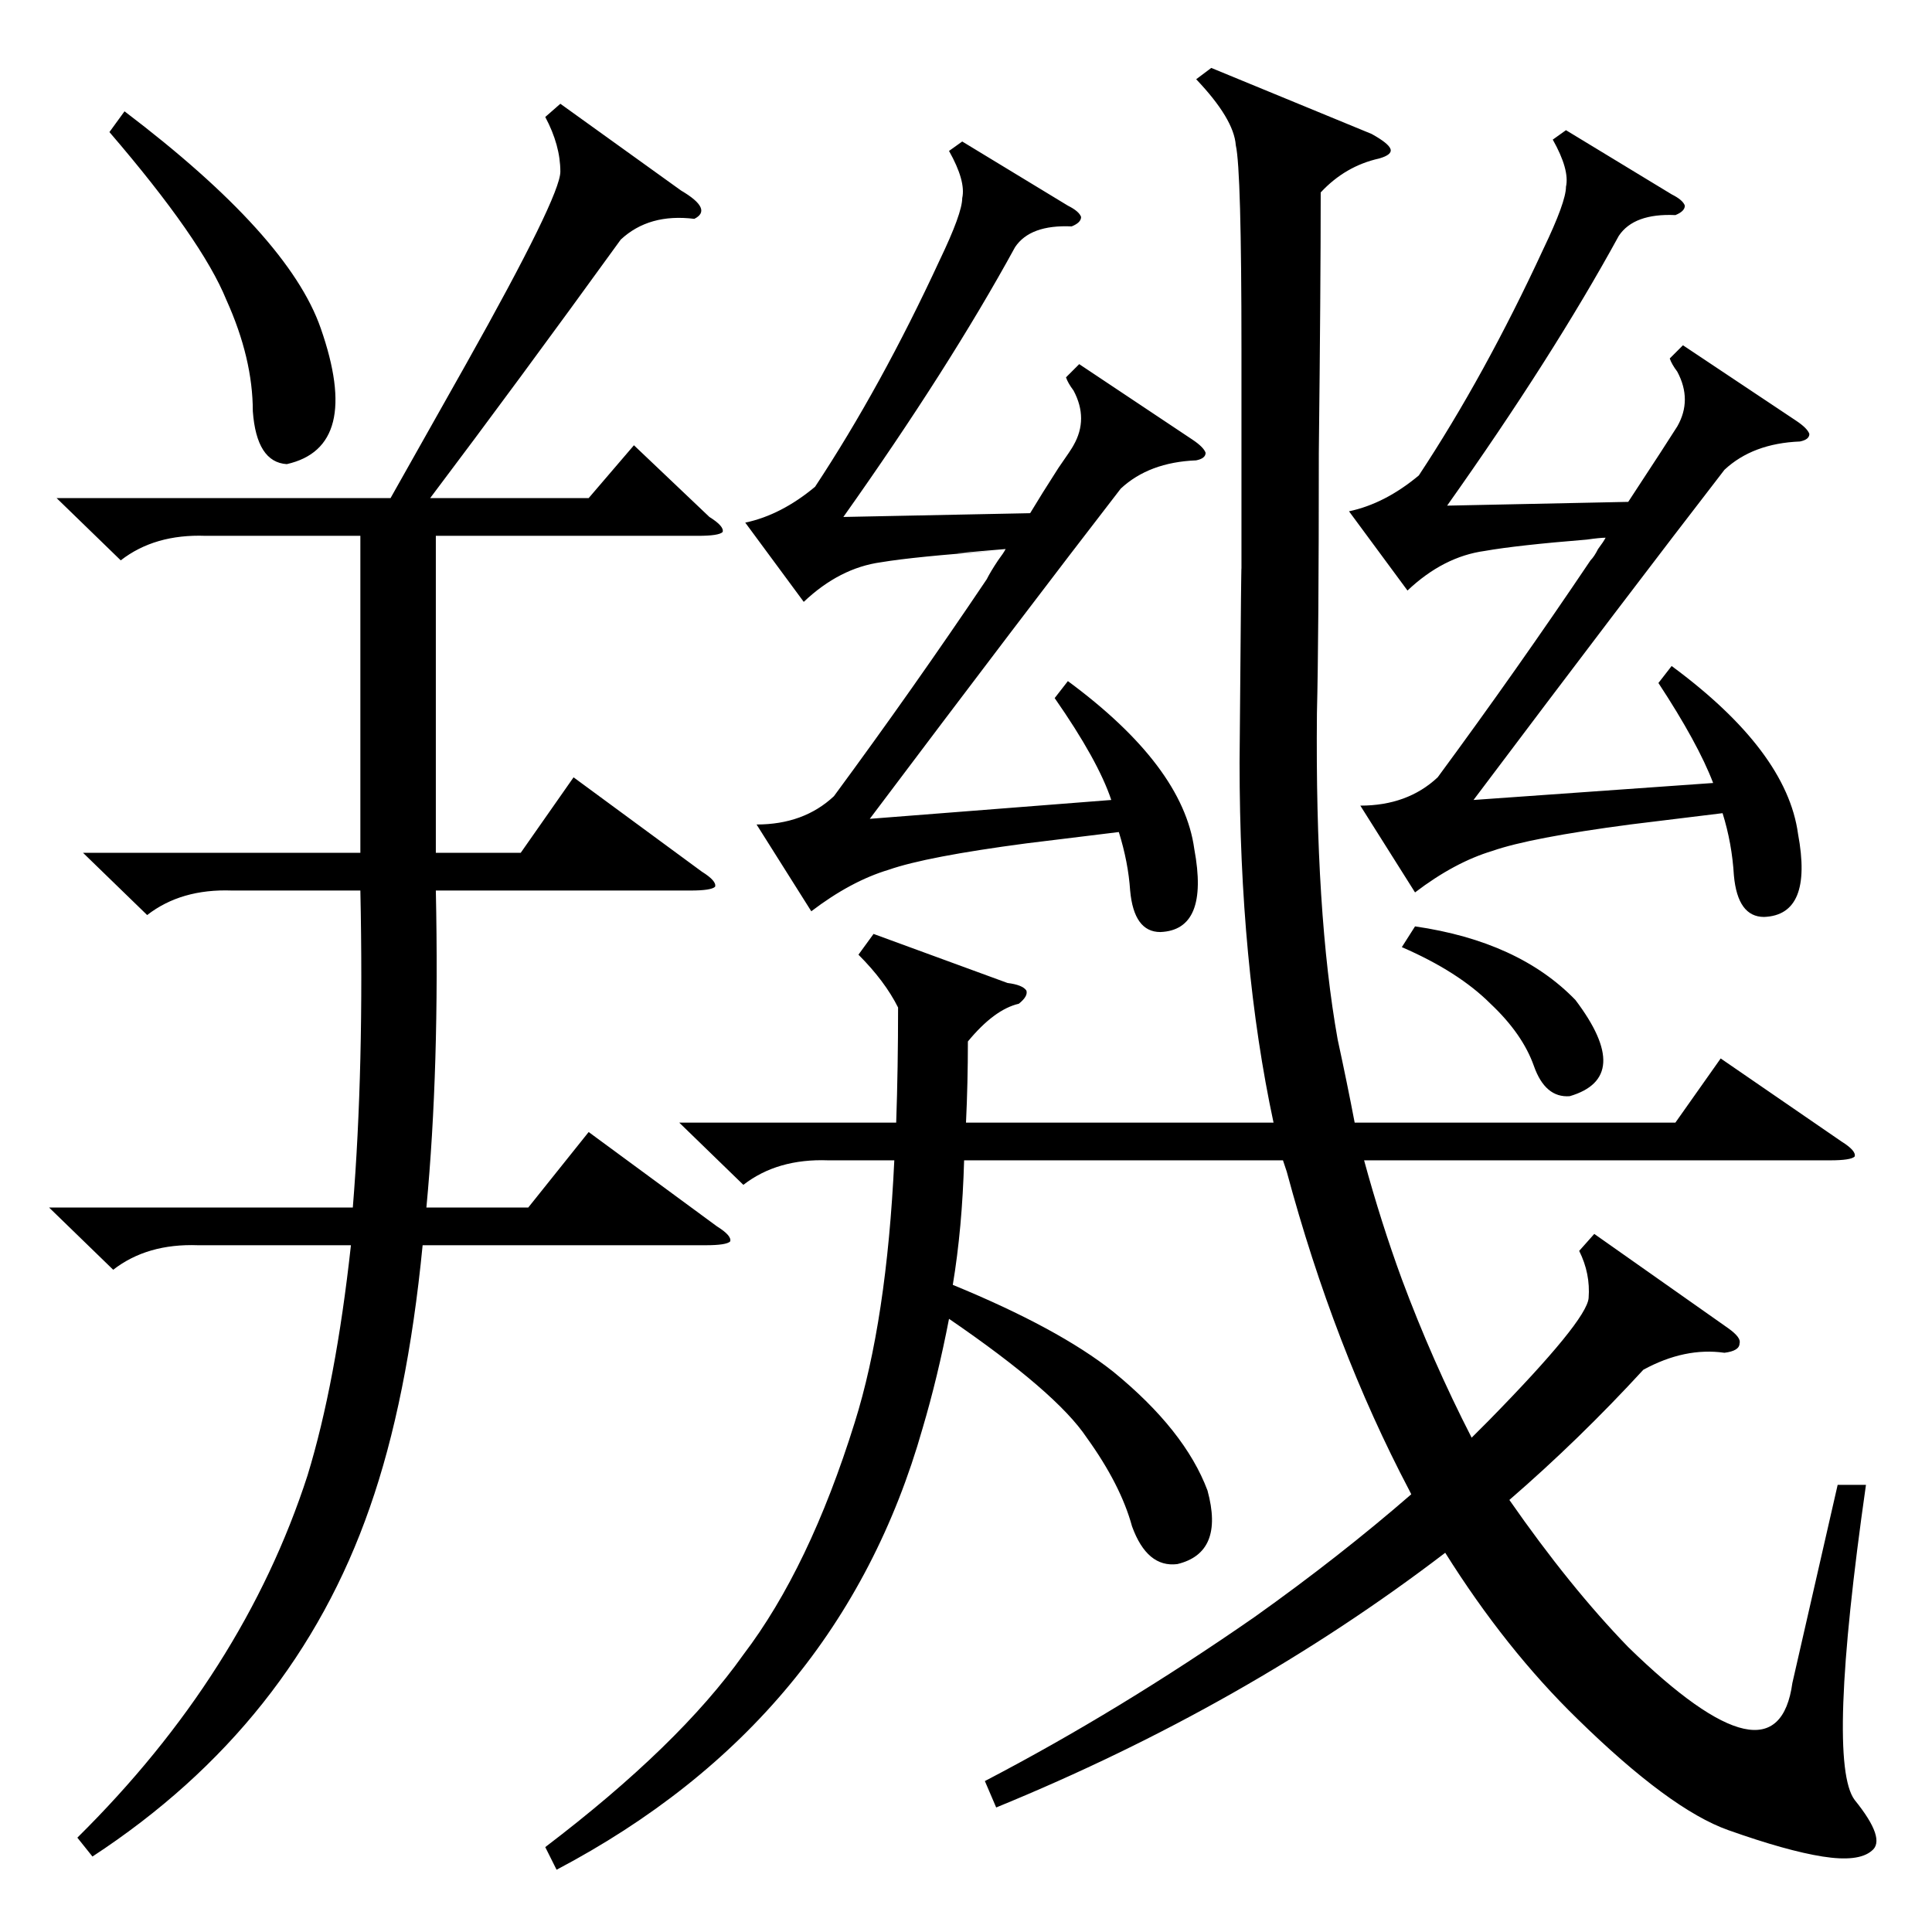 <?xml version="1.0" standalone="no"?>
<!DOCTYPE svg PUBLIC "-//W3C//DTD SVG 1.1//EN" "http://www.w3.org/Graphics/SVG/1.1/DTD/svg11.dtd" >
<svg xmlns="http://www.w3.org/2000/svg" xmlns:xlink="http://www.w3.org/1999/xlink" version="1.1" viewBox="0 -205 1024 1024">
  <g transform="matrix(1 0 0 -1 0 819)">
   <path fill="currentColor"
d="M463 529l71 -26q8 -1 10 -4q1 -3 -4 -7q-13 -3 -27 -20q0 -22 -1 -43h163q-18 84 -18 191q1 125 1 98v53v68q0 95 -3 108q-1 14 -21 35l8 6l85 -35q9 -5 10 -8t-6 -5q-18 -4 -31 -18q0 -50 -1 -138q0 -98 -1 -138q-1 -106 11 -173q5 -23 9 -44h170l24 34l64 -44
q8 -5 7 -8q-2 -2 -13 -2h-247q9 -33 20 -63q16 -43 37 -84l9 9q52 53 53 65q1 13 -5 25l8 9l71 -50q7 -5 6 -8q0 -4 -8 -5q-21 3 -43 -9q-34 -37 -71 -69q32 -46 63 -78q79 -77 87 -19l24 105h15q-21 -147 -6 -167q17 -21 9 -27q-7 -6 -26 -3t-50 14t-80 59q-38 37 -70 88
q-106 -81 -238 -135l-6 14q71 37 143 87q45 32 83 65l-1 2q-40 76 -65 169l-2 6h-169q-1 -36 -6 -66q56 -23 85 -46q38 -31 50 -63q9 -33 -16 -39q-16 -2 -24 20q-6 22 -24 47q-16 24 -73 63q-6 -31 -14 -58q-44 -155 -194 -234l-6 12q71 54 105 102q35 46 59 123
q17 54 21 139h-35q-27 1 -45 -13l-34 33h115q1 29 1 61q-7 14 -21 28zM297 969l64 -46q17 -10 7 -15q-24 3 -39 -11q-55 -76 -101 -137h84l24 28l40 -38q8 -5 7 -8q-2 -2 -13 -2h-139v-168h45l28 40l68 -50q8 -5 7 -8q-2 -2 -13 -2h-135q2 -94 -5 -168h54l32 40l68 -50
q8 -5 7 -8q-2 -2 -13 -2h-150q-8 -82 -28 -139q-40 -115 -147 -185l-8 10q88 87 122 192q15 49 23 122h-81q-27 1 -45 -13l-34 33h161q6 74 4 168h-68q-27 1 -45 -13l-34 33h147v168h-82q-27 1 -45 -13l-34 33h177l40 71q50 89 50 102q0 14 -8 29zM632 791q6 -4 7 -7
q0 -3 -5 -4q-25 -1 -40 -15q-51 -66 -133 -175l128 10q-7 21 -30 54l7 9q61 -45 67 -89q8 -43 -18 -44q-14 0 -16 22q-1 15 -6 31l-49 -6q-53 -7 -73 -14q-20 -6 -41 -22l-29 46q25 0 41 15q42 57 81 115q2 4 6 10q3 4 4 6q-48 -4 -6 -1q-42 -3 -60 -6q-22 -3 -41 -21
l-31 42q19 4 37 19q35 53 66 120q12 25 12 33q2 9 -7 25l7 5l56 -34q6 -3 7 -6q0 -3 -5 -5q-22 1 -30 -11q-35 -64 -91 -143l99 2q6 10 15 24q7 10 8 12q8 14 0 29q-3 4 -4 7l7 7zM952 801q6 -4 7 -7q0 -3 -5 -4q-25 -1 -40 -15q-51 -66 -133 -175l127 9q-8 21 -29 53l7 9
q61 -45 67 -89q8 -43 -18 -44q-14 0 -16 22q-1 17 -6 33l-49 -6q-53 -7 -73 -14q-20 -6 -41 -22l-29 46q25 0 41 15q42 57 81 115q2 2 4 6q3 4 4 6q-3 0 -10 -1q-37 -3 -54 -6q-22 -3 -41 -21l-31 42q19 4 37 19q35 53 66 120q12 25 12 33q2 9 -7 25l7 5l56 -34q6 -3 7 -6
q0 -3 -5 -5q-22 1 -30 -11q-35 -64 -91 -143l96 2q21 32 26 40q8 14 0 29q-3 4 -4 7l7 7zM58 954l8 11q87 -66 104 -115q22 -63 -18 -72q-16 1 -18 28q0 28 -14 59q-13 32 -62 89zM743 522l7 11q55 -8 85 -39q31 -41 -3 -51q-13 -1 -19 16t-23 33q-17 17 -47 30z" />
  </g>

</svg>
